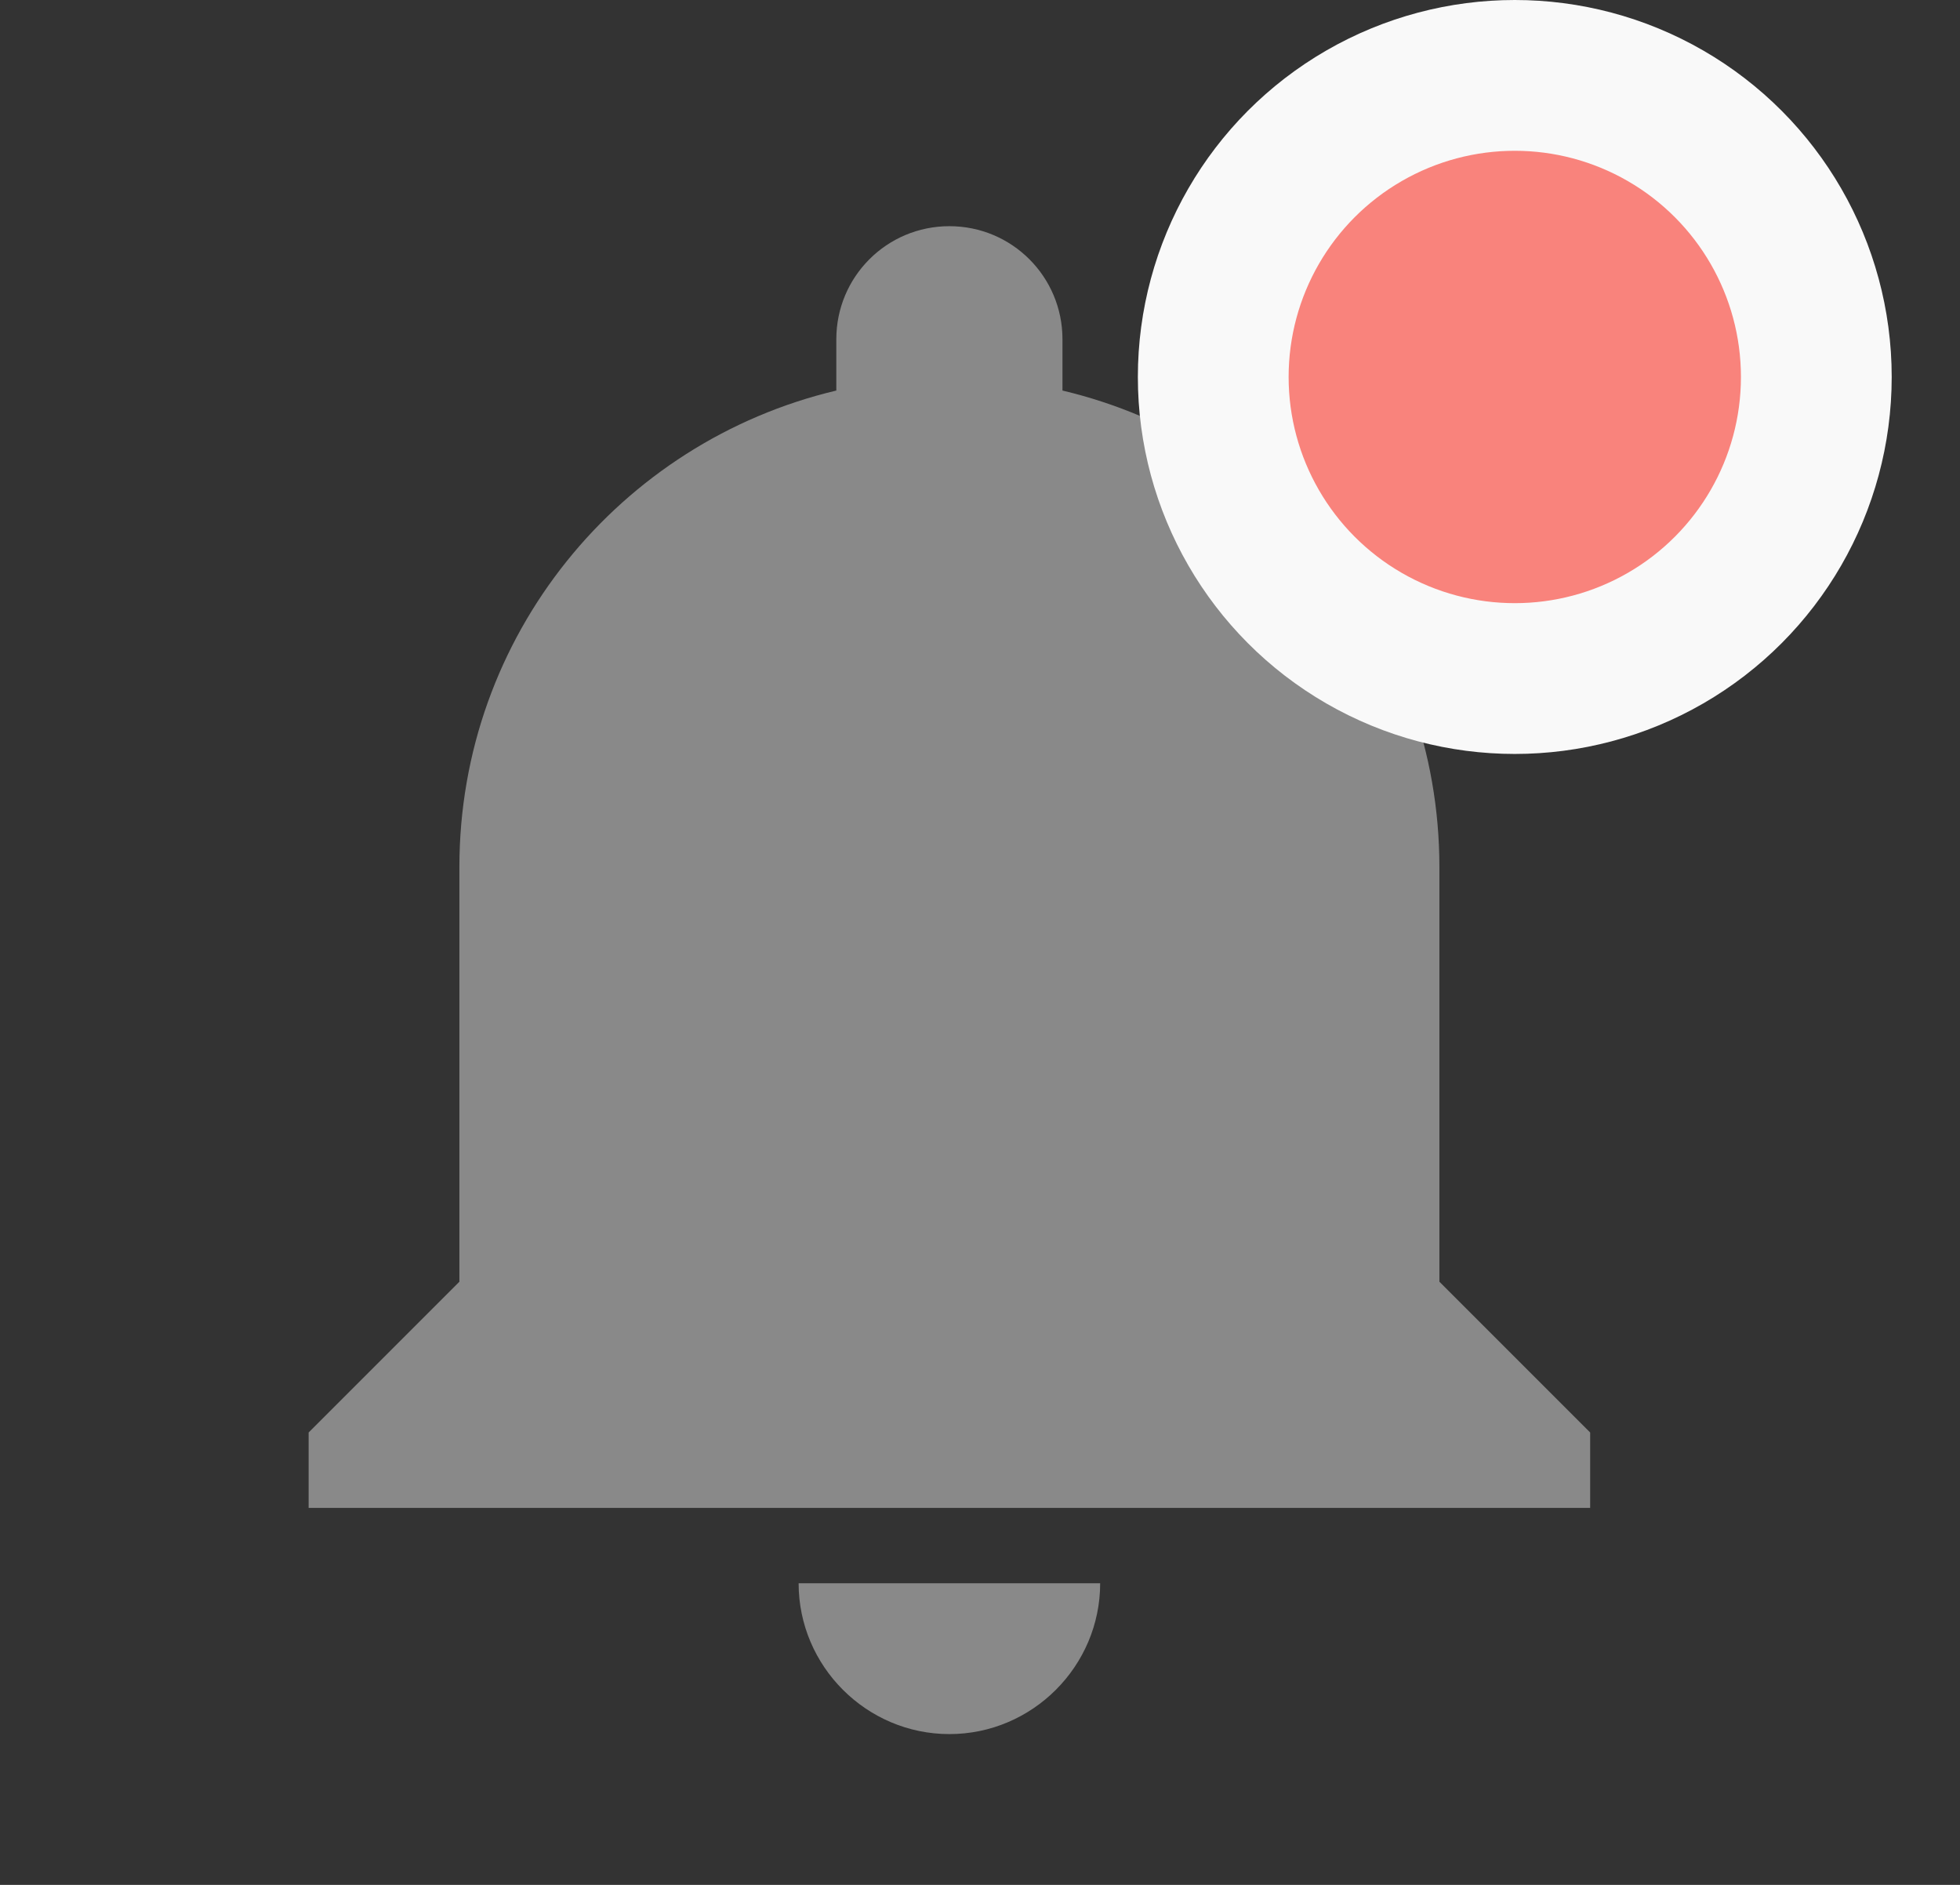 <svg width="26" height="25" viewBox="0 0 26 25" fill="none" xmlns="http://www.w3.org/2000/svg">
<rect x="0" y="0" width="26" height="25" fill="#333333" stroke="none"/>
<path fill-rule="evenodd" clip-rule="evenodd" d="M12.594 23C13.694 23 14.594 22.1 14.594 21H10.594C10.594 22.1 11.494 23 12.594 23ZM19.094 17V11.5C19.094 8.43 16.964 5.86 14.094 5.18V4.5C14.094 3.67 13.424 3 12.594 3C11.764 3 11.094 3.67 11.094 4.5V5.18C8.224 5.86 6.094 8.43 6.094 11.5V17L4.094 19V20H21.094V19L19.094 17Z" fill="#898989"/>
<circle cx="20.094" cy="5" r="4" fill="#F9837C" stroke="#F9F9F9" stroke-width="2"/>
</svg>
